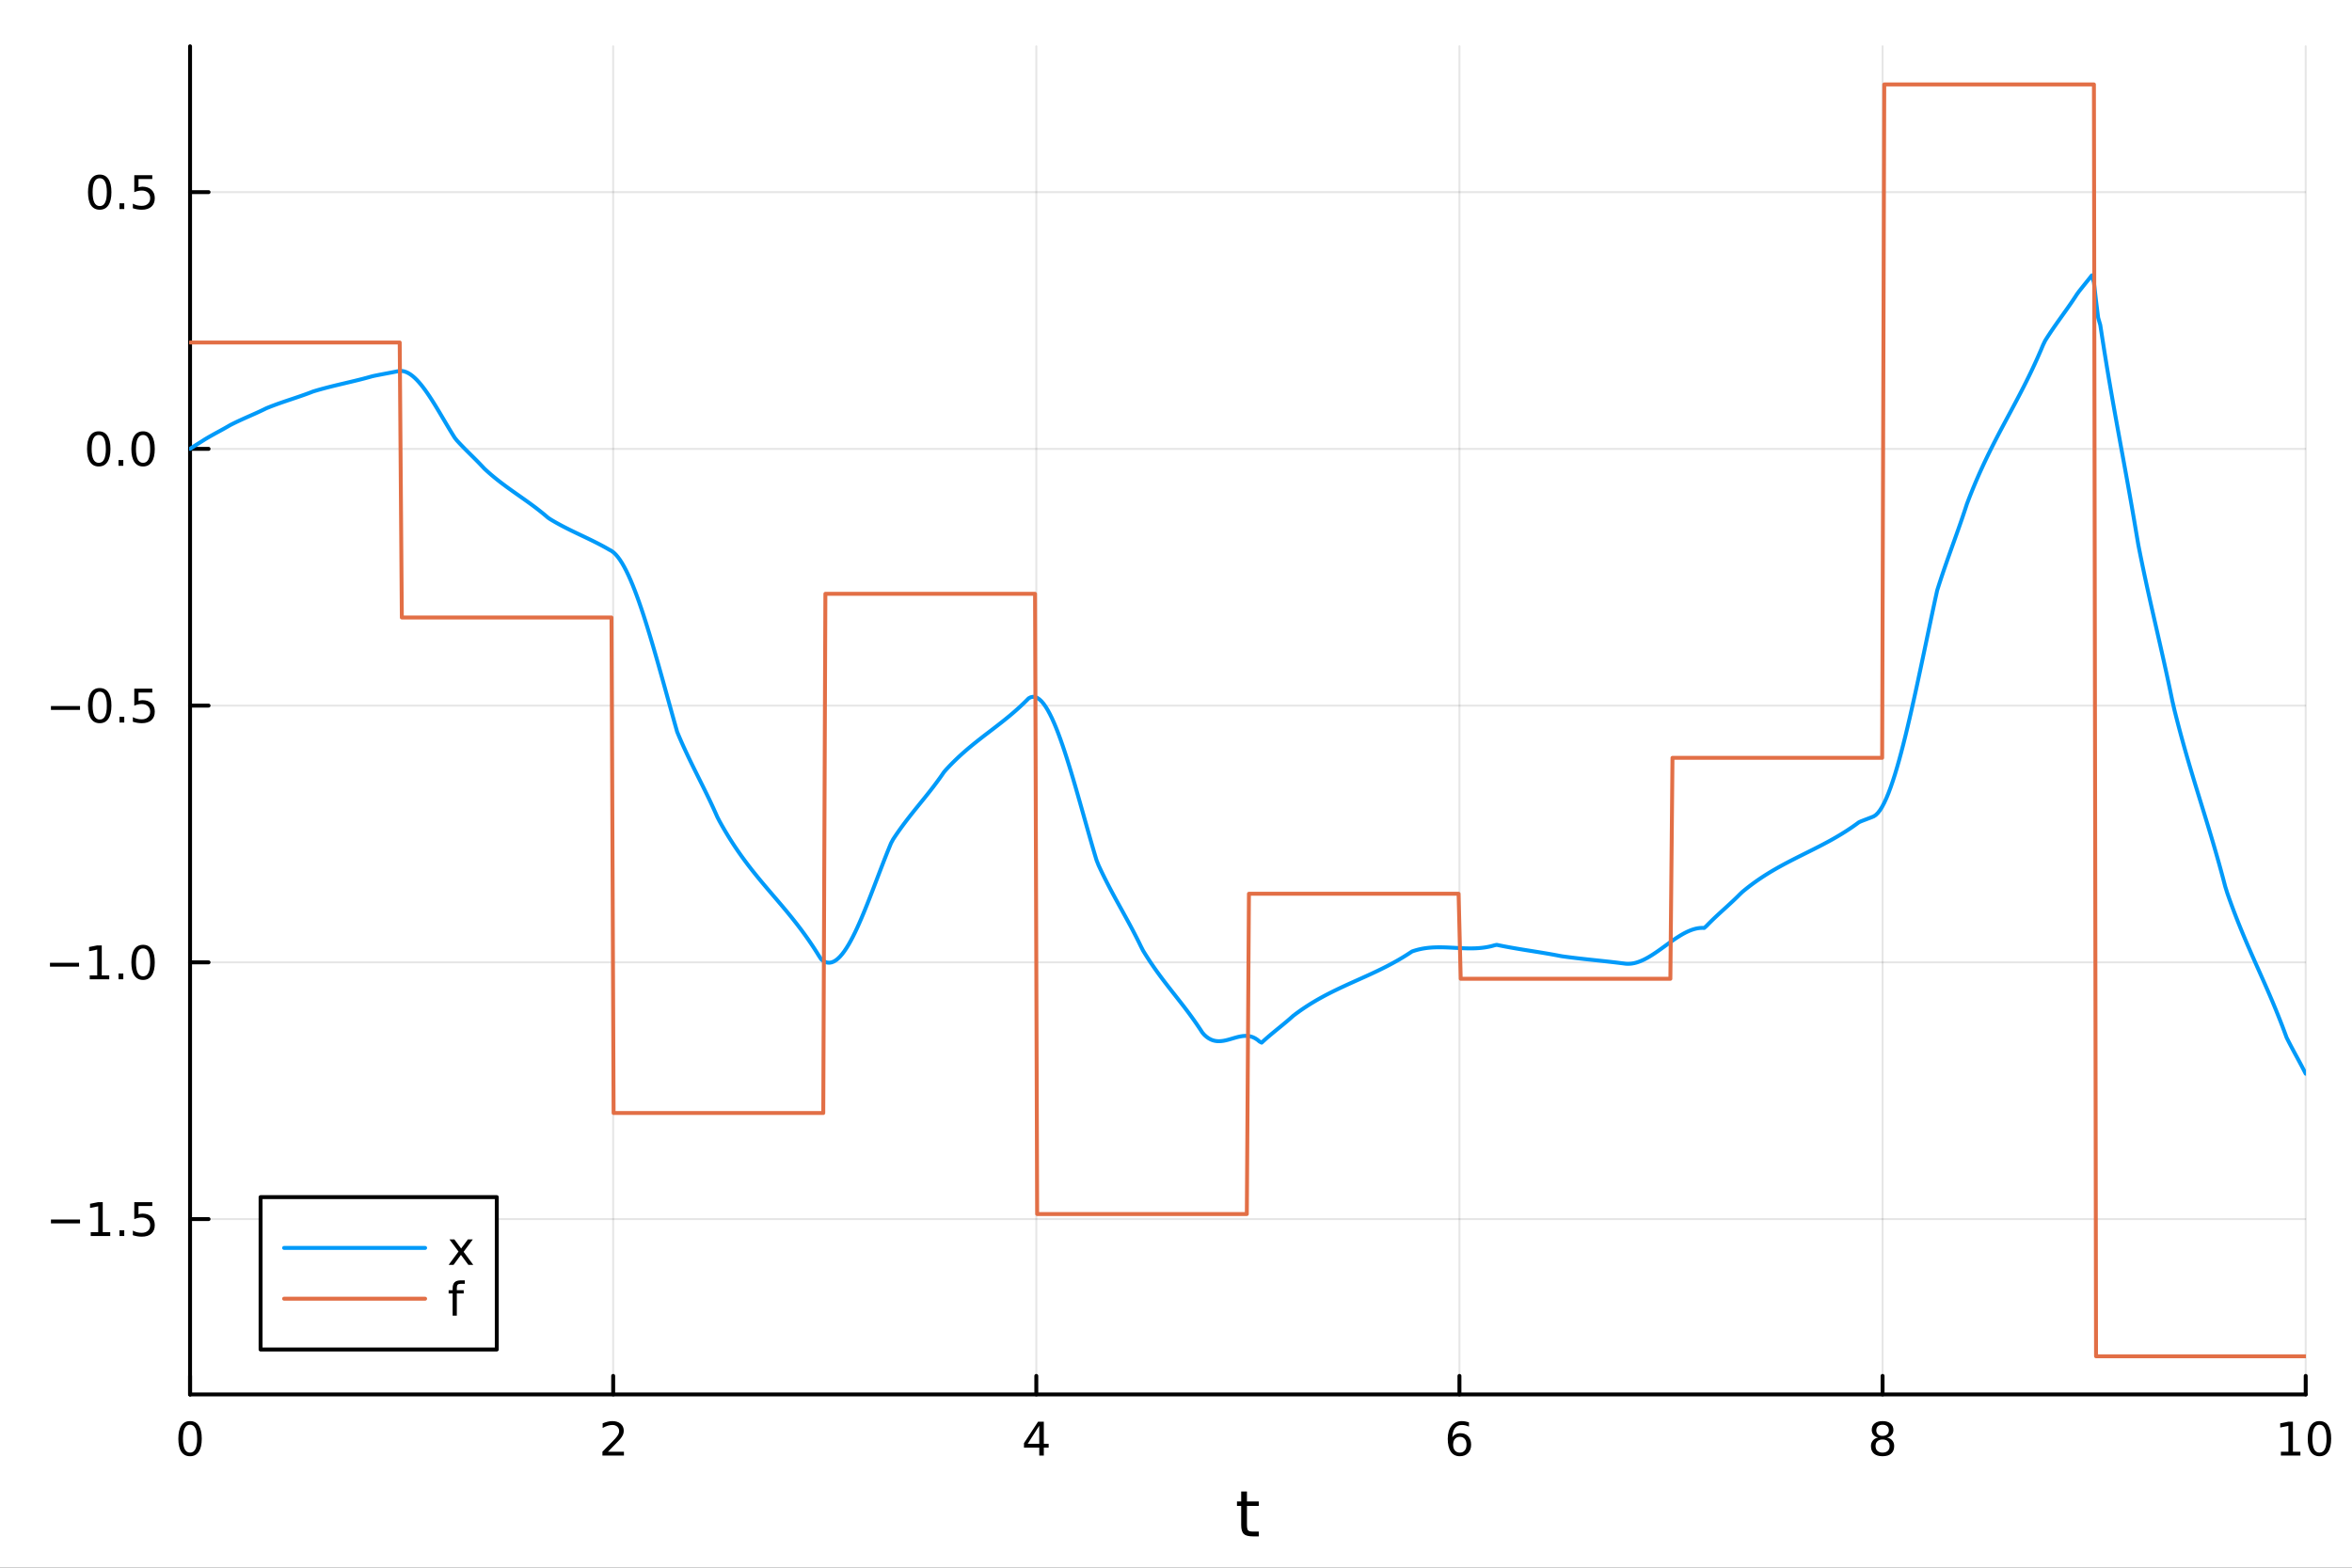<?xml version="1.0" encoding="utf-8"?>
<svg xmlns="http://www.w3.org/2000/svg" xmlns:xlink="http://www.w3.org/1999/xlink" width="600" height="400" viewBox="0 0 2400 1600">
<rect x="0" y="0" width="2400" height="1600" fill="#333333" stroke="none"/>
<defs>
  <clipPath id="clip310">
    <rect x="0" y="0" width="2400" height="1600"/>
  </clipPath>
</defs>
<path clip-path="url(#clip310)" d="M0 1600 L2400 1600 L2400 0 L0 0  Z" fill="#ffffff" fill-rule="evenodd" fill-opacity="1"/>
<defs>
  <clipPath id="clip311">
    <rect x="480" y="0" width="1681" height="1600"/>
  </clipPath>
</defs>
<path clip-path="url(#clip310)" d="M193.936 1423.18 L2352.76 1423.18 L2352.76 47.244 L193.936 47.244  Z" fill="#ffffff" fill-rule="evenodd" fill-opacity="1"/>
<defs>
  <clipPath id="clip312">
    <rect x="193" y="47" width="2160" height="1377"/>
  </clipPath>
</defs>
<polyline clip-path="url(#clip312)" style="stroke:#000000; stroke-linecap:round; stroke-linejoin:round; stroke-width:2; stroke-opacity:0.1; fill:none" points="193.936,1423.18 193.936,47.244 "/>
<polyline clip-path="url(#clip312)" style="stroke:#000000; stroke-linecap:round; stroke-linejoin:round; stroke-width:2; stroke-opacity:0.1; fill:none" points="625.7,1423.18 625.7,47.244 "/>
<polyline clip-path="url(#clip312)" style="stroke:#000000; stroke-linecap:round; stroke-linejoin:round; stroke-width:2; stroke-opacity:0.1; fill:none" points="1057.46,1423.18 1057.46,47.244 "/>
<polyline clip-path="url(#clip312)" style="stroke:#000000; stroke-linecap:round; stroke-linejoin:round; stroke-width:2; stroke-opacity:0.1; fill:none" points="1489.23,1423.18 1489.23,47.244 "/>
<polyline clip-path="url(#clip312)" style="stroke:#000000; stroke-linecap:round; stroke-linejoin:round; stroke-width:2; stroke-opacity:0.1; fill:none" points="1920.99,1423.18 1920.99,47.244 "/>
<polyline clip-path="url(#clip312)" style="stroke:#000000; stroke-linecap:round; stroke-linejoin:round; stroke-width:2; stroke-opacity:0.1; fill:none" points="2352.76,1423.18 2352.76,47.244 "/>
<polyline clip-path="url(#clip310)" style="stroke:#000000; stroke-linecap:round; stroke-linejoin:round; stroke-width:4; stroke-opacity:1; fill:none" points="193.936,1423.18 2352.76,1423.18 "/>
<polyline clip-path="url(#clip310)" style="stroke:#000000; stroke-linecap:round; stroke-linejoin:round; stroke-width:4; stroke-opacity:1; fill:none" points="193.936,1423.18 193.936,1404.28 "/>
<polyline clip-path="url(#clip310)" style="stroke:#000000; stroke-linecap:round; stroke-linejoin:round; stroke-width:4; stroke-opacity:1; fill:none" points="625.7,1423.18 625.7,1404.28 "/>
<polyline clip-path="url(#clip310)" style="stroke:#000000; stroke-linecap:round; stroke-linejoin:round; stroke-width:4; stroke-opacity:1; fill:none" points="1057.46,1423.18 1057.46,1404.28 "/>
<polyline clip-path="url(#clip310)" style="stroke:#000000; stroke-linecap:round; stroke-linejoin:round; stroke-width:4; stroke-opacity:1; fill:none" points="1489.23,1423.18 1489.23,1404.28 "/>
<polyline clip-path="url(#clip310)" style="stroke:#000000; stroke-linecap:round; stroke-linejoin:round; stroke-width:4; stroke-opacity:1; fill:none" points="1920.99,1423.18 1920.99,1404.28 "/>
<polyline clip-path="url(#clip310)" style="stroke:#000000; stroke-linecap:round; stroke-linejoin:round; stroke-width:4; stroke-opacity:1; fill:none" points="2352.76,1423.18 2352.76,1404.28 "/>
<path clip-path="url(#clip310)" d="M193.936 1454.1 Q190.325 1454.1 188.496 1457.66 Q186.691 1461.2 186.691 1468.33 Q186.691 1475.44 188.496 1479.01 Q190.325 1482.55 193.936 1482.55 Q197.57 1482.55 199.376 1479.01 Q201.204 1475.44 201.204 1468.33 Q201.204 1461.2 199.376 1457.66 Q197.57 1454.1 193.936 1454.1 M193.936 1450.39 Q199.746 1450.39 202.802 1455 Q205.88 1459.58 205.88 1468.33 Q205.88 1477.06 202.802 1481.67 Q199.746 1486.25 193.936 1486.25 Q188.126 1486.25 185.047 1481.67 Q181.992 1477.06 181.992 1468.33 Q181.992 1459.58 185.047 1455 Q188.126 1450.39 193.936 1450.39 Z" fill="#000000" fill-rule="nonzero" fill-opacity="1" /><path clip-path="url(#clip310)" d="M620.353 1481.64 L636.672 1481.64 L636.672 1485.58 L614.728 1485.58 L614.728 1481.64 Q617.39 1478.89 621.973 1474.26 Q626.58 1469.61 627.76 1468.27 Q630.006 1465.74 630.885 1464.01 Q631.788 1462.25 631.788 1460.56 Q631.788 1457.8 629.843 1456.07 Q627.922 1454.33 624.82 1454.33 Q622.621 1454.33 620.168 1455.09 Q617.737 1455.86 614.959 1457.41 L614.959 1452.69 Q617.783 1451.55 620.237 1450.97 Q622.691 1450.39 624.728 1450.39 Q630.098 1450.39 633.293 1453.08 Q636.487 1455.77 636.487 1460.26 Q636.487 1462.39 635.677 1464.31 Q634.89 1466.2 632.783 1468.8 Q632.205 1469.47 629.103 1472.69 Q626.001 1475.88 620.353 1481.64 Z" fill="#000000" fill-rule="nonzero" fill-opacity="1" /><path clip-path="url(#clip310)" d="M1060.47 1455.09 L1048.67 1473.54 L1060.47 1473.54 L1060.47 1455.09 M1059.25 1451.02 L1065.13 1451.02 L1065.13 1473.54 L1070.06 1473.54 L1070.06 1477.43 L1065.13 1477.43 L1065.13 1485.58 L1060.47 1485.58 L1060.47 1477.43 L1044.87 1477.43 L1044.87 1472.92 L1059.25 1451.02 Z" fill="#000000" fill-rule="nonzero" fill-opacity="1" /><path clip-path="url(#clip310)" d="M1489.63 1466.44 Q1486.48 1466.44 1484.63 1468.59 Q1482.8 1470.74 1482.8 1474.49 Q1482.8 1478.22 1484.63 1480.39 Q1486.48 1482.55 1489.63 1482.55 Q1492.78 1482.55 1494.61 1480.39 Q1496.46 1478.22 1496.46 1474.49 Q1496.46 1470.74 1494.61 1468.59 Q1492.78 1466.44 1489.63 1466.44 M1498.92 1451.78 L1498.92 1456.04 Q1497.16 1455.21 1495.35 1454.77 Q1493.57 1454.33 1491.81 1454.33 Q1487.18 1454.33 1484.73 1457.45 Q1482.3 1460.58 1481.95 1466.9 Q1483.31 1464.89 1485.37 1463.82 Q1487.43 1462.73 1489.91 1462.73 Q1495.12 1462.73 1498.13 1465.9 Q1501.16 1469.05 1501.16 1474.49 Q1501.16 1479.82 1498.01 1483.03 Q1494.86 1486.25 1489.63 1486.25 Q1483.64 1486.25 1480.47 1481.67 Q1477.3 1477.06 1477.3 1468.33 Q1477.3 1460.14 1481.18 1455.28 Q1485.07 1450.39 1491.62 1450.39 Q1493.38 1450.39 1495.17 1450.74 Q1496.97 1451.09 1498.92 1451.78 Z" fill="#000000" fill-rule="nonzero" fill-opacity="1" /><path clip-path="url(#clip310)" d="M1920.99 1469.17 Q1917.66 1469.17 1915.74 1470.95 Q1913.84 1472.73 1913.84 1475.86 Q1913.84 1478.98 1915.74 1480.77 Q1917.66 1482.55 1920.99 1482.55 Q1924.33 1482.55 1926.25 1480.77 Q1928.17 1478.96 1928.17 1475.86 Q1928.17 1472.73 1926.25 1470.95 Q1924.35 1469.17 1920.99 1469.17 M1916.32 1467.18 Q1913.31 1466.44 1911.62 1464.38 Q1909.95 1462.32 1909.95 1459.35 Q1909.95 1455.21 1912.89 1452.8 Q1915.85 1450.39 1920.99 1450.39 Q1926.15 1450.39 1929.09 1452.8 Q1932.03 1455.21 1932.03 1459.35 Q1932.03 1462.32 1930.34 1464.38 Q1928.68 1466.44 1925.69 1467.18 Q1929.07 1467.96 1930.95 1470.26 Q1932.84 1472.55 1932.84 1475.86 Q1932.84 1480.88 1929.77 1483.57 Q1926.71 1486.25 1920.99 1486.25 Q1915.27 1486.25 1912.2 1483.57 Q1909.14 1480.88 1909.14 1475.86 Q1909.14 1472.55 1911.04 1470.26 Q1912.94 1467.96 1916.32 1467.18 M1914.6 1459.79 Q1914.6 1462.48 1916.27 1463.98 Q1917.96 1465.49 1920.99 1465.49 Q1924 1465.49 1925.69 1463.98 Q1927.4 1462.48 1927.4 1459.79 Q1927.4 1457.11 1925.69 1455.6 Q1924 1454.1 1920.99 1454.1 Q1917.96 1454.1 1916.27 1455.6 Q1914.6 1457.11 1914.6 1459.79 Z" fill="#000000" fill-rule="nonzero" fill-opacity="1" /><path clip-path="url(#clip310)" d="M2327.44 1481.64 L2335.08 1481.64 L2335.08 1455.28 L2326.77 1456.95 L2326.77 1452.69 L2335.04 1451.02 L2339.71 1451.02 L2339.71 1481.64 L2347.35 1481.64 L2347.35 1485.58 L2327.44 1485.58 L2327.44 1481.64 Z" fill="#000000" fill-rule="nonzero" fill-opacity="1" /><path clip-path="url(#clip310)" d="M2366.8 1454.1 Q2363.18 1454.1 2361.36 1457.66 Q2359.55 1461.2 2359.55 1468.33 Q2359.55 1475.44 2361.36 1479.01 Q2363.18 1482.55 2366.8 1482.55 Q2370.43 1482.55 2372.23 1479.01 Q2374.06 1475.44 2374.06 1468.33 Q2374.06 1461.2 2372.23 1457.66 Q2370.43 1454.1 2366.8 1454.1 M2366.8 1450.39 Q2372.61 1450.39 2375.66 1455 Q2378.74 1459.58 2378.74 1468.33 Q2378.74 1477.06 2375.66 1481.67 Q2372.61 1486.25 2366.8 1486.25 Q2360.99 1486.25 2357.91 1481.67 Q2354.85 1477.06 2354.85 1468.33 Q2354.85 1459.58 2357.91 1455 Q2360.99 1450.39 2366.8 1450.39 Z" fill="#000000" fill-rule="nonzero" fill-opacity="1" /><path clip-path="url(#clip310)" d="M1272.41 1522.27 L1272.41 1532.4 L1284.47 1532.4 L1284.47 1536.95 L1272.41 1536.95 L1272.41 1556.3 Q1272.41 1560.66 1273.58 1561.9 Q1274.79 1563.14 1278.45 1563.14 L1284.47 1563.14 L1284.47 1568.04 L1278.45 1568.04 Q1271.67 1568.04 1269.1 1565.53 Q1266.52 1562.98 1266.52 1556.3 L1266.52 1536.95 L1262.22 1536.95 L1262.22 1532.4 L1266.52 1532.4 L1266.52 1522.27 L1272.41 1522.27 Z" fill="#000000" fill-rule="nonzero" fill-opacity="1" /><polyline clip-path="url(#clip312)" style="stroke:#000000; stroke-linecap:round; stroke-linejoin:round; stroke-width:2; stroke-opacity:0.1; fill:none" points="193.936,1244.21 2352.76,1244.21 "/>
<polyline clip-path="url(#clip312)" style="stroke:#000000; stroke-linecap:round; stroke-linejoin:round; stroke-width:2; stroke-opacity:0.1; fill:none" points="193.936,982.181 2352.76,982.181 "/>
<polyline clip-path="url(#clip312)" style="stroke:#000000; stroke-linecap:round; stroke-linejoin:round; stroke-width:2; stroke-opacity:0.1; fill:none" points="193.936,720.151 2352.76,720.151 "/>
<polyline clip-path="url(#clip312)" style="stroke:#000000; stroke-linecap:round; stroke-linejoin:round; stroke-width:2; stroke-opacity:0.1; fill:none" points="193.936,458.121 2352.76,458.121 "/>
<polyline clip-path="url(#clip312)" style="stroke:#000000; stroke-linecap:round; stroke-linejoin:round; stroke-width:2; stroke-opacity:0.1; fill:none" points="193.936,196.091 2352.76,196.091 "/>
<polyline clip-path="url(#clip310)" style="stroke:#000000; stroke-linecap:round; stroke-linejoin:round; stroke-width:4; stroke-opacity:1; fill:none" points="193.936,1423.18 193.936,47.244 "/>
<polyline clip-path="url(#clip310)" style="stroke:#000000; stroke-linecap:round; stroke-linejoin:round; stroke-width:4; stroke-opacity:1; fill:none" points="193.936,1244.21 212.834,1244.21 "/>
<polyline clip-path="url(#clip310)" style="stroke:#000000; stroke-linecap:round; stroke-linejoin:round; stroke-width:4; stroke-opacity:1; fill:none" points="193.936,982.181 212.834,982.181 "/>
<polyline clip-path="url(#clip310)" style="stroke:#000000; stroke-linecap:round; stroke-linejoin:round; stroke-width:4; stroke-opacity:1; fill:none" points="193.936,720.151 212.834,720.151 "/>
<polyline clip-path="url(#clip310)" style="stroke:#000000; stroke-linecap:round; stroke-linejoin:round; stroke-width:4; stroke-opacity:1; fill:none" points="193.936,458.121 212.834,458.121 "/>
<polyline clip-path="url(#clip310)" style="stroke:#000000; stroke-linecap:round; stroke-linejoin:round; stroke-width:4; stroke-opacity:1; fill:none" points="193.936,196.091 212.834,196.091 "/>
<path clip-path="url(#clip310)" d="M51.987 1244.66 L81.663 1244.66 L81.663 1248.6 L51.987 1248.6 L51.987 1244.66 Z" fill="#000000" fill-rule="nonzero" fill-opacity="1" /><path clip-path="url(#clip310)" d="M92.566 1257.56 L100.205 1257.56 L100.205 1231.19 L91.895 1232.86 L91.895 1228.6 L100.159 1226.93 L104.834 1226.93 L104.834 1257.56 L112.473 1257.56 L112.473 1261.49 L92.566 1261.49 L92.566 1257.56 Z" fill="#000000" fill-rule="nonzero" fill-opacity="1" /><path clip-path="url(#clip310)" d="M121.918 1255.61 L126.802 1255.61 L126.802 1261.49 L121.918 1261.49 L121.918 1255.61 Z" fill="#000000" fill-rule="nonzero" fill-opacity="1" /><path clip-path="url(#clip310)" d="M137.033 1226.93 L155.39 1226.93 L155.39 1230.87 L141.316 1230.87 L141.316 1239.34 Q142.334 1238.99 143.353 1238.83 Q144.371 1238.64 145.39 1238.64 Q151.177 1238.64 154.556 1241.81 Q157.936 1244.99 157.936 1250.4 Q157.936 1255.98 154.464 1259.08 Q150.992 1262.16 144.672 1262.16 Q142.496 1262.16 140.228 1261.79 Q137.982 1261.42 135.575 1260.68 L135.575 1255.98 Q137.658 1257.12 139.881 1257.67 Q142.103 1258.23 144.58 1258.23 Q148.584 1258.23 150.922 1256.12 Q153.26 1254.01 153.26 1250.4 Q153.26 1246.79 150.922 1244.69 Q148.584 1242.58 144.58 1242.58 Q142.705 1242.58 140.83 1243 Q138.978 1243.41 137.033 1244.29 L137.033 1226.93 Z" fill="#000000" fill-rule="nonzero" fill-opacity="1" /><path clip-path="url(#clip310)" d="M50.992 982.632 L80.668 982.632 L80.668 986.567 L50.992 986.567 L50.992 982.632 Z" fill="#000000" fill-rule="nonzero" fill-opacity="1" /><path clip-path="url(#clip310)" d="M91.571 995.526 L99.21 995.526 L99.21 969.16 L90.899 970.827 L90.899 966.567 L99.163 964.901 L103.839 964.901 L103.839 995.526 L111.478 995.526 L111.478 999.461 L91.571 999.461 L91.571 995.526 Z" fill="#000000" fill-rule="nonzero" fill-opacity="1" /><path clip-path="url(#clip310)" d="M120.922 993.581 L125.807 993.581 L125.807 999.461 L120.922 999.461 L120.922 993.581 Z" fill="#000000" fill-rule="nonzero" fill-opacity="1" /><path clip-path="url(#clip310)" d="M145.992 967.979 Q142.381 967.979 140.552 971.544 Q138.746 975.086 138.746 982.215 Q138.746 989.322 140.552 992.887 Q142.381 996.428 145.992 996.428 Q149.626 996.428 151.431 992.887 Q153.26 989.322 153.26 982.215 Q153.26 975.086 151.431 971.544 Q149.626 967.979 145.992 967.979 M145.992 964.276 Q151.802 964.276 154.857 968.882 Q157.936 973.465 157.936 982.215 Q157.936 990.942 154.857 995.549 Q151.802 1000.13 145.992 1000.13 Q140.181 1000.13 137.103 995.549 Q134.047 990.942 134.047 982.215 Q134.047 973.465 137.103 968.882 Q140.181 964.276 145.992 964.276 Z" fill="#000000" fill-rule="nonzero" fill-opacity="1" /><path clip-path="url(#clip310)" d="M51.987 720.602 L81.663 720.602 L81.663 724.537 L51.987 724.537 L51.987 720.602 Z" fill="#000000" fill-rule="nonzero" fill-opacity="1" /><path clip-path="url(#clip310)" d="M101.756 705.95 Q98.145 705.95 96.316 709.514 Q94.51 713.056 94.51 720.186 Q94.51 727.292 96.316 730.857 Q98.145 734.398 101.756 734.398 Q105.39 734.398 107.196 730.857 Q109.024 727.292 109.024 720.186 Q109.024 713.056 107.196 709.514 Q105.39 705.95 101.756 705.95 M101.756 702.246 Q107.566 702.246 110.621 706.852 Q113.7 711.436 113.7 720.186 Q113.7 728.912 110.621 733.519 Q107.566 738.102 101.756 738.102 Q95.946 738.102 92.867 733.519 Q89.811 728.912 89.811 720.186 Q89.811 711.436 92.867 706.852 Q95.946 702.246 101.756 702.246 Z" fill="#000000" fill-rule="nonzero" fill-opacity="1" /><path clip-path="url(#clip310)" d="M121.918 731.551 L126.802 731.551 L126.802 737.431 L121.918 737.431 L121.918 731.551 Z" fill="#000000" fill-rule="nonzero" fill-opacity="1" /><path clip-path="url(#clip310)" d="M137.033 702.871 L155.39 702.871 L155.39 706.806 L141.316 706.806 L141.316 715.278 Q142.334 714.931 143.353 714.769 Q144.371 714.584 145.39 714.584 Q151.177 714.584 154.556 717.755 Q157.936 720.926 157.936 726.343 Q157.936 731.922 154.464 735.023 Q150.992 738.102 144.672 738.102 Q142.496 738.102 140.228 737.732 Q137.982 737.361 135.575 736.621 L135.575 731.922 Q137.658 733.056 139.881 733.611 Q142.103 734.167 144.58 734.167 Q148.584 734.167 150.922 732.06 Q153.26 729.954 153.26 726.343 Q153.26 722.732 150.922 720.625 Q148.584 718.519 144.58 718.519 Q142.705 718.519 140.83 718.936 Q138.978 719.352 137.033 720.232 L137.033 702.871 Z" fill="#000000" fill-rule="nonzero" fill-opacity="1" /><path clip-path="url(#clip310)" d="M100.76 443.92 Q97.149 443.92 95.321 447.484 Q93.515 451.026 93.515 458.156 Q93.515 465.262 95.321 468.827 Q97.149 472.369 100.76 472.369 Q104.395 472.369 106.2 468.827 Q108.029 465.262 108.029 458.156 Q108.029 451.026 106.2 447.484 Q104.395 443.92 100.76 443.92 M100.76 440.216 Q106.571 440.216 109.626 444.822 Q112.705 449.406 112.705 458.156 Q112.705 466.883 109.626 471.489 Q106.571 476.072 100.76 476.072 Q94.95 476.072 91.871 471.489 Q88.816 466.883 88.816 458.156 Q88.816 449.406 91.871 444.822 Q94.95 440.216 100.76 440.216 Z" fill="#000000" fill-rule="nonzero" fill-opacity="1" /><path clip-path="url(#clip310)" d="M120.922 469.521 L125.807 469.521 L125.807 475.401 L120.922 475.401 L120.922 469.521 Z" fill="#000000" fill-rule="nonzero" fill-opacity="1" /><path clip-path="url(#clip310)" d="M145.992 443.92 Q142.381 443.92 140.552 447.484 Q138.746 451.026 138.746 458.156 Q138.746 465.262 140.552 468.827 Q142.381 472.369 145.992 472.369 Q149.626 472.369 151.431 468.827 Q153.26 465.262 153.26 458.156 Q153.26 451.026 151.431 447.484 Q149.626 443.92 145.992 443.92 M145.992 440.216 Q151.802 440.216 154.857 444.822 Q157.936 449.406 157.936 458.156 Q157.936 466.883 154.857 471.489 Q151.802 476.072 145.992 476.072 Q140.181 476.072 137.103 471.489 Q134.047 466.883 134.047 458.156 Q134.047 449.406 137.103 444.822 Q140.181 440.216 145.992 440.216 Z" fill="#000000" fill-rule="nonzero" fill-opacity="1" /><path clip-path="url(#clip310)" d="M101.756 181.89 Q98.145 181.89 96.316 185.455 Q94.51 188.996 94.51 196.126 Q94.51 203.232 96.316 206.797 Q98.145 210.339 101.756 210.339 Q105.39 210.339 107.196 206.797 Q109.024 203.232 109.024 196.126 Q109.024 188.996 107.196 185.455 Q105.39 181.89 101.756 181.89 M101.756 178.186 Q107.566 178.186 110.621 182.793 Q113.7 187.376 113.7 196.126 Q113.7 204.853 110.621 209.459 Q107.566 214.042 101.756 214.042 Q95.946 214.042 92.867 209.459 Q89.811 204.853 89.811 196.126 Q89.811 187.376 92.867 182.793 Q95.946 178.186 101.756 178.186 Z" fill="#000000" fill-rule="nonzero" fill-opacity="1" /><path clip-path="url(#clip310)" d="M121.918 207.492 L126.802 207.492 L126.802 213.371 L121.918 213.371 L121.918 207.492 Z" fill="#000000" fill-rule="nonzero" fill-opacity="1" /><path clip-path="url(#clip310)" d="M137.033 178.811 L155.39 178.811 L155.39 182.746 L141.316 182.746 L141.316 191.219 Q142.334 190.871 143.353 190.709 Q144.371 190.524 145.39 190.524 Q151.177 190.524 154.556 193.695 Q157.936 196.867 157.936 202.283 Q157.936 207.862 154.464 210.964 Q150.992 214.042 144.672 214.042 Q142.496 214.042 140.228 213.672 Q137.982 213.302 135.575 212.561 L135.575 207.862 Q137.658 208.996 139.881 209.552 Q142.103 210.107 144.58 210.107 Q148.584 210.107 150.922 208.001 Q153.26 205.894 153.26 202.283 Q153.26 198.672 150.922 196.566 Q148.584 194.459 144.58 194.459 Q142.705 194.459 140.83 194.876 Q138.978 195.293 137.033 196.172 L137.033 178.811 Z" fill="#000000" fill-rule="nonzero" fill-opacity="1" /><polyline clip-path="url(#clip312)" style="stroke:#009af9; stroke-linecap:round; stroke-linejoin:round; stroke-width:4; stroke-opacity:1; fill:none" points="193.936,458.121 196.097,456.683 198.258,455.272 200.419,453.897 202.58,452.54 204.741,451.187 206.902,449.82 209.063,448.438 211.224,447.143 213.385,445.884 215.546,444.655 217.707,443.449 219.868,442.258 222.029,441.077 224.19,439.897 226.351,438.712 228.512,437.515 230.673,436.299 232.834,435.057 234.995,433.804 237.156,432.7 239.317,431.628 241.478,430.585 243.639,429.566 245.8,428.568 247.961,427.586 250.122,426.616 252.282,425.654 254.443,424.697 256.604,423.74 258.765,422.779 260.926,421.81 263.087,420.829 265.248,419.832 267.409,418.816 269.57,417.775 271.731,416.706 273.892,415.819 276.053,414.963 278.214,414.131 280.375,413.32 282.536,412.528 284.697,411.753 286.858,410.993 289.019,410.244 291.18,409.504 293.341,408.771 295.502,408.043 297.663,407.317 299.824,406.59 301.985,405.861 304.146,405.127 306.307,404.385 308.468,403.632 310.629,402.868 312.79,402.088 314.951,401.291 317.112,400.474 319.273,399.635 321.434,398.958 323.595,398.318 325.756,397.697 327.917,397.092 330.078,396.503 332.239,395.928 334.4,395.366 336.561,394.814 338.722,394.273 340.883,393.741 343.044,393.215 345.205,392.695 347.366,392.18 349.527,391.668 351.688,391.157 353.849,390.646 356.01,390.135 358.171,389.621 360.332,389.103 362.493,388.58 364.653,388.05 366.814,387.512 368.975,386.965 371.136,386.407 373.297,385.837 375.458,385.253 377.619,384.655 379.78,384.04 381.941,383.553 384.102,383.112 386.263,382.683 388.424,382.262 390.585,381.848 392.746,381.438 394.907,381.029 397.068,380.62 399.229,380.208 401.39,379.79 403.551,379.364 405.712,378.929 407.873,378.589 410.034,378.611 412.195,378.983 414.356,379.688 416.517,380.708 418.678,382.025 420.839,383.622 423,385.48 425.161,387.583 427.322,389.911 429.483,392.448 431.644,395.175 433.805,398.075 435.966,401.13 438.127,404.323 440.288,407.634 442.449,411.048 444.61,414.545 446.771,418.108 448.932,421.72 451.093,425.362 453.254,429.017 455.415,432.666 457.576,436.293 459.737,439.88 461.898,443.407 464.059,446.859 466.22,449.559 468.381,451.904 470.542,454.186 472.703,456.417 474.864,458.609 477.024,460.771 479.185,462.916 481.346,465.055 483.507,467.198 485.668,469.357 487.829,471.544 489.99,473.768 492.151,476.043 494.312,478.348 496.473,480.341 498.634,482.277 500.795,484.157 502.956,485.987 505.117,487.77 507.278,489.51 509.439,491.21 511.6,492.876 513.761,494.509 515.922,496.115 518.083,497.697 520.244,499.26 522.405,500.805 524.566,502.339 526.727,503.864 528.888,505.385 531.049,506.904 533.21,508.427 535.371,509.956 537.532,511.496 539.693,513.051 541.854,514.624 544.015,516.219 546.176,517.84 548.337,519.492 550.498,521.177 552.659,522.899 554.82,524.663 556.981,526.472 559.142,528.33 561.303,529.805 563.464,531.108 565.625,532.374 567.786,533.606 569.947,534.805 572.108,535.976 574.269,537.12 576.43,538.24 578.591,539.34 580.752,540.421 582.913,541.486 585.074,542.539 587.235,543.581 589.396,544.616 591.556,545.646 593.717,546.674 595.878,547.703 598.039,548.735 600.2,549.774 602.361,550.821 604.522,551.88 606.683,552.953 608.844,554.043 611.005,555.153 613.166,556.285 615.327,557.442 617.488,558.627 619.649,559.843 621.81,561.092 623.971,562.249 626.132,563.856 628.293,565.93 630.454,568.452 632.615,571.406 634.776,574.771 636.937,578.531 639.098,582.666 641.259,587.158 643.42,591.989 645.581,597.141 647.742,602.595 649.903,608.333 652.064,614.336 654.225,620.587 656.386,627.066 658.547,633.756 660.708,640.638 662.869,647.695 665.03,654.906 667.191,662.255 669.352,669.723 671.513,677.291 673.674,684.942 675.835,692.657 677.996,700.417 680.157,708.204 682.318,716 684.479,723.787 686.64,731.546 688.801,739.259 690.962,746.908 693.123,752.095 695.284,757.054 697.445,761.878 699.606,766.581 701.767,771.181 703.927,775.694 706.088,780.136 708.249,784.524 710.41,788.874 712.571,793.204 714.732,797.528 716.893,801.864 719.054,806.229 721.215,810.638 723.376,815.108 725.537,819.656 727.698,824.298 729.859,829.051 732.02,833.93 734.181,838.089 736.342,841.962 738.503,845.73 740.664,849.395 742.825,852.963 744.986,856.438 747.147,859.825 749.308,863.127 751.469,866.349 753.63,869.496 755.791,872.571 757.952,875.579 760.113,878.524 762.274,881.411 764.435,884.244 766.596,887.027 768.757,889.764 770.918,892.461 773.079,895.121 775.24,897.748 777.401,900.347 779.562,902.923 781.723,905.479 783.884,908.02 786.045,910.55 788.206,913.074 790.367,915.595 792.528,918.119 794.689,920.649 796.85,923.19 799.011,925.746 801.172,928.321 803.333,930.921 805.494,933.548 807.655,936.208 809.816,938.905 811.977,941.643 814.138,944.426 816.298,947.259 818.459,950.146 820.62,953.092 822.781,956.1 824.942,959.176 827.103,962.322 829.264,965.545 831.425,968.847 833.586,972.234 835.747,975.71 837.908,978.99 840.069,980.695 842.23,981.843 844.391,982.454 846.552,982.551 848.713,982.156 850.874,981.291 853.035,979.977 855.196,978.237 857.357,976.093 859.518,973.566 861.679,970.68 863.84,967.455 866.001,963.914 868.162,960.078 870.323,955.971 872.484,951.613 874.645,947.026 876.806,942.234 878.967,937.257 881.128,932.118 883.289,926.839 885.45,921.441 887.611,915.947 889.772,910.379 891.933,904.759 894.094,899.108 896.255,893.449 898.416,887.804 900.577,882.194 902.738,876.642 904.899,871.17 907.06,865.799 909.221,860.552 911.382,856.561 913.543,853.305 915.704,850.143 917.865,847.066 920.026,844.067 922.187,841.138 924.348,838.27 926.509,835.455 928.669,832.686 930.83,829.954 932.991,827.251 935.152,824.569 937.313,821.901 939.474,819.238 941.635,816.572 943.796,813.896 945.957,811.2 948.118,808.477 950.279,805.72 952.44,802.919 954.601,800.067 956.762,797.157 958.923,794.179 961.084,791.125 963.245,787.989 965.406,785.495 967.567,783.167 969.728,780.904 971.889,778.703 974.05,776.56 976.211,774.473 978.372,772.438 980.533,770.452 982.694,768.511 984.855,766.611 987.016,764.751 989.177,762.926 991.338,761.132 993.499,759.368 995.66,757.629 997.821,755.912 999.982,754.214 1002.14,752.531 1004.3,750.86 1006.46,749.198 1008.63,747.542 1010.79,745.888 1012.95,744.232 1015.11,742.572 1017.27,740.904 1019.43,739.225 1021.59,737.532 1023.75,735.821 1025.91,734.088 1028.07,732.332 1030.24,730.547 1032.4,728.732 1034.56,726.882 1036.72,724.994 1038.88,723.066 1041.04,721.093 1043.2,719.072 1045.36,717 1047.52,714.875 1049.68,712.691 1051.85,711.573 1054.01,711.149 1056.17,711.37 1058.33,712.209 1060.49,713.639 1062.65,715.634 1064.81,718.167 1066.97,721.211 1069.13,724.738 1071.29,728.723 1073.46,733.138 1075.62,737.957 1077.78,743.152 1079.94,748.697 1082.1,754.565 1084.26,760.729 1086.42,767.163 1088.58,773.838 1090.74,780.729 1092.9,787.809 1095.07,795.051 1097.23,802.427 1099.39,809.912 1101.55,817.478 1103.71,825.098 1105.87,832.746 1108.03,840.395 1110.19,848.017 1112.35,855.586 1114.51,863.076 1116.67,870.459 1118.84,877.708 1121,883.165 1123.16,887.784 1125.32,892.271 1127.48,896.641 1129.64,900.907 1131.8,905.081 1133.96,909.178 1136.12,913.211 1138.28,917.193 1140.45,921.138 1142.61,925.06 1144.77,928.971 1146.93,932.886 1149.09,936.818 1151.25,940.78 1153.41,944.786 1155.57,948.849 1157.73,952.982 1159.89,957.2 1162.06,961.516 1164.22,965.943 1166.38,970.168 1168.54,973.682 1170.7,977.095 1172.86,980.412 1175.02,983.641 1177.18,986.79 1179.34,989.866 1181.5,992.876 1183.67,995.827 1185.83,998.727 1187.99,1001.58 1190.15,1004.4 1192.31,1007.19 1194.47,1009.96 1196.63,1012.72 1198.79,1015.46 1200.95,1018.21 1203.11,1020.97 1205.28,1023.73 1207.44,1026.53 1209.6,1029.35 1211.76,1032.2 1213.92,1035.1 1216.08,1038.06 1218.24,1041.07 1220.4,1044.15 1222.56,1047.3 1224.72,1050.53 1226.88,1053.85 1229.05,1056.33 1231.21,1058.24 1233.37,1059.76 1235.53,1060.93 1237.69,1061.77 1239.85,1062.32 1242.01,1062.61 1244.17,1062.67 1246.33,1062.53 1248.49,1062.24 1250.66,1061.81 1252.82,1061.28 1254.98,1060.68 1257.14,1060.04 1259.3,1059.4 1261.46,1058.79 1263.62,1058.24 1265.78,1057.78 1267.94,1057.44 1270.1,1057.26 1272.27,1057.26 1274.43,1057.49 1276.59,1057.96 1278.75,1058.72 1280.91,1059.79 1283.07,1061.21 1285.23,1063 1287.39,1064.15 1289.55,1062.17 1291.71,1060.24 1293.88,1058.35 1296.04,1056.51 1298.2,1054.7 1300.36,1052.92 1302.52,1051.15 1304.68,1049.39 1306.84,1047.62 1309,1045.85 1311.16,1044.06 1313.32,1042.24 1315.49,1040.39 1317.65,1038.49 1319.81,1036.58 1321.97,1034.94 1324.13,1033.35 1326.29,1031.8 1328.45,1030.29 1330.61,1028.83 1332.77,1027.39 1334.93,1026 1337.09,1024.64 1339.26,1023.31 1341.42,1022.02 1343.58,1020.75 1345.74,1019.52 1347.9,1018.31 1350.06,1017.13 1352.22,1015.97 1354.38,1014.84 1356.54,1013.72 1358.7,1012.63 1360.87,1011.56 1363.03,1010.5 1365.19,1009.46 1367.35,1008.43 1369.51,1007.41 1371.67,1006.41 1373.83,1005.41 1375.99,1004.42 1378.15,1003.44 1380.31,1002.47 1382.48,1001.49 1384.64,1000.52 1386.8,999.552 1388.96,998.581 1391.12,997.607 1393.28,996.629 1395.44,995.645 1397.6,994.655 1399.76,993.656 1401.92,992.646 1404.09,991.626 1406.25,990.592 1408.41,989.544 1410.57,988.48 1412.73,987.399 1414.89,986.298 1417.05,985.177 1419.21,984.034 1421.37,982.868 1423.53,981.676 1425.7,980.458 1427.86,979.213 1430.02,977.937 1432.18,976.631 1434.34,975.292 1436.5,973.919 1438.66,972.511 1440.82,971.093 1442.98,970.353 1445.14,969.698 1447.3,969.123 1449.47,968.623 1451.63,968.195 1453.79,967.833 1455.95,967.534 1458.11,967.294 1460.27,967.107 1462.43,966.969 1464.59,966.876 1466.75,966.824 1468.91,966.808 1471.08,966.824 1473.24,966.868 1475.4,966.934 1477.56,967.02 1479.72,967.119 1481.88,967.229 1484.04,967.343 1486.2,967.46 1488.36,967.573 1490.52,967.678 1492.69,967.771 1494.85,967.848 1497.01,967.904 1499.17,967.936 1501.33,967.937 1503.49,967.905 1505.65,967.834 1507.81,967.721 1509.97,967.561 1512.13,967.349 1514.3,967.082 1516.46,966.754 1518.62,966.362 1520.78,965.901 1522.94,965.366 1525.1,964.754 1527.26,964.3 1529.42,964.753 1531.58,965.194 1533.74,965.623 1535.91,966.039 1538.07,966.446 1540.23,966.842 1542.39,967.229 1544.55,967.609 1546.71,967.981 1548.87,968.347 1551.03,968.708 1553.19,969.063 1555.35,969.416 1557.51,969.765 1559.68,970.112 1561.84,970.459 1564,970.804 1566.16,971.151 1568.32,971.499 1570.48,971.849 1572.64,972.203 1574.8,972.561 1576.96,972.923 1579.12,973.291 1581.29,973.666 1583.45,974.049 1585.61,974.44 1587.77,974.84 1589.93,975.25 1592.09,975.671 1594.25,976.04 1596.41,976.338 1598.57,976.629 1600.73,976.911 1602.9,977.185 1605.06,977.453 1607.22,977.714 1609.38,977.97 1611.54,978.22 1613.7,978.466 1615.86,978.708 1618.02,978.947 1620.18,979.183 1622.34,979.416 1624.51,979.648 1626.67,979.879 1628.83,980.109 1630.99,980.34 1633.15,980.571 1635.31,980.803 1637.47,981.037 1639.63,981.274 1641.79,981.513 1643.95,981.757 1646.12,982.004 1648.28,982.256 1650.44,982.513 1652.6,982.777 1654.76,983.046 1656.92,983.323 1659.08,983.599 1661.24,983.693 1663.4,983.608 1665.56,983.354 1667.72,982.942 1669.89,982.382 1672.05,981.683 1674.21,980.856 1676.37,979.912 1678.53,978.86 1680.69,977.711 1682.85,976.475 1685.01,975.161 1687.17,973.781 1689.33,972.344 1691.5,970.86 1693.66,969.34 1695.82,967.794 1697.98,966.232 1700.14,964.664 1702.3,963.101 1704.46,961.552 1706.62,960.028 1708.78,958.539 1710.94,957.095 1713.11,955.706 1715.27,954.383 1717.43,953.136 1719.59,951.974 1721.75,950.909 1723.91,949.949 1726.07,949.106 1728.23,948.39 1730.39,947.81 1732.55,947.378 1734.72,947.102 1736.88,946.994 1739.04,947.063 1741.2,945.134 1743.36,942.912 1745.52,940.751 1747.68,938.642 1749.84,936.578 1752,934.55 1754.16,932.55 1756.33,930.57 1758.49,928.601 1760.65,926.637 1762.81,924.667 1764.97,922.685 1767.13,920.681 1769.29,918.648 1771.45,916.578 1773.61,914.462 1775.77,912.292 1777.93,910.274 1780.1,908.486 1782.26,906.745 1784.42,905.05 1786.58,903.4 1788.74,901.793 1790.9,900.228 1793.06,898.701 1795.22,897.213 1797.38,895.761 1799.54,894.343 1801.71,892.959 1803.87,891.605 1806.03,890.281 1808.19,888.985 1810.35,887.716 1812.51,886.47 1814.67,885.248 1816.83,884.047 1818.99,882.865 1821.15,881.701 1823.32,880.554 1825.48,879.421 1827.64,878.3 1829.8,877.191 1831.96,876.092 1834.12,875 1836.28,873.915 1838.44,872.834 1840.6,871.756 1842.76,870.679 1844.93,869.602 1847.09,868.522 1849.25,867.439 1851.41,866.35 1853.57,865.254 1855.73,864.149 1857.89,863.034 1860.05,861.906 1862.21,860.765 1864.37,859.608 1866.54,858.434 1868.7,857.241 1870.86,856.027 1873.02,854.791 1875.18,853.532 1877.34,852.247 1879.5,850.935 1881.66,849.594 1883.82,848.222 1885.98,846.818 1888.15,845.38 1890.31,843.907 1892.47,842.397 1894.63,840.847 1896.79,839.257 1898.95,838.257 1901.11,837.414 1903.27,836.586 1905.43,835.764 1907.59,834.938 1909.75,834.1 1911.92,833.219 1914.08,831.795 1916.24,829.664 1918.4,826.854 1920.56,823.396 1922.72,819.318 1924.88,814.65 1927.04,809.422 1929.2,803.662 1931.36,797.402 1933.53,790.669 1935.69,783.494 1937.85,775.905 1940.01,767.934 1942.17,759.608 1944.33,750.957 1946.49,742.011 1948.65,732.8 1950.81,723.352 1952.97,713.698 1955.14,703.866 1957.3,693.887 1959.46,683.789 1961.62,673.603 1963.78,663.357 1965.94,653.081 1968.1,642.805 1970.26,632.558 1972.42,622.369 1974.58,612.269 1976.75,602.452 1978.91,595.678 1981.07,589.102 1983.23,582.693 1985.39,576.421 1987.55,570.256 1989.71,564.166 1991.87,558.122 1994.03,552.093 1996.19,546.048 1998.36,539.958 2000.52,533.791 2002.68,527.517 2004.84,521.106 2007,514.528 2009.16,508.824 2011.32,503.349 2013.48,498.028 2015.64,492.853 2017.8,487.815 2019.96,482.904 2022.13,478.114 2024.29,473.434 2026.45,468.856 2028.61,464.371 2030.77,459.972 2032.93,455.648 2035.09,451.391 2037.25,447.193 2039.41,443.045 2041.57,438.938 2043.74,434.864 2045.9,430.813 2048.06,426.777 2050.22,422.748 2052.38,418.716 2054.54,414.673 2056.7,410.611 2058.86,406.52 2061.02,402.392 2063.18,398.218 2065.35,393.989 2067.51,389.697 2069.67,385.333 2071.83,380.889 2073.99,376.355 2076.15,371.723 2078.31,366.984 2080.47,362.13 2082.63,357.152 2084.79,352.04 2086.96,347.564 2089.12,344.157 2091.28,340.846 2093.44,337.617 2095.6,334.457 2097.76,331.352 2099.92,328.288 2102.08,325.25 2104.24,322.226 2106.4,319.2 2108.57,316.161 2110.73,313.092 2112.89,309.981 2115.05,306.814 2117.21,303.577 2119.37,300.255 2121.53,297.316 2123.69,294.571 2125.85,291.876 2128.01,289.204 2130.17,286.528 2132.34,283.82 2134.5,281.054 2136.66,288.323 2138.82,307.024 2140.98,324.268 2143.14,331.718 2145.3,345.622 2147.46,359.403 2149.62,372.724 2151.78,385.674 2153.95,398.304 2156.11,410.667 2158.27,422.813 2160.43,434.796 2162.59,446.667 2164.75,458.477 2166.91,470.28 2169.07,482.127 2171.23,494.07 2173.39,506.16 2175.56,518.45 2177.72,530.993 2179.88,543.839 2182.04,556.495 2184.2,567.322 2186.36,577.834 2188.52,588.073 2190.68,598.081 2192.84,607.897 2195,617.564 2197.17,627.121 2199.33,636.612 2201.49,646.076 2203.65,655.555 2205.81,665.09 2207.97,674.722 2210.13,684.492 2212.29,694.441 2214.45,704.61 2216.61,715.042 2218.78,724.495 2220.94,733.069 2223.1,741.397 2225.26,749.5 2227.42,757.398 2229.58,765.112 2231.74,772.664 2233.9,780.075 2236.06,787.365 2238.22,794.555 2240.38,801.668 2242.55,808.723 2244.71,815.741 2246.87,822.744 2249.03,829.753 2251.19,836.789 2253.35,843.873 2255.51,851.025 2257.67,858.267 2259.83,865.62 2261.99,873.105 2264.16,880.743 2266.32,888.554 2268.48,896.561 2270.64,904.784 2272.8,911.664 2274.96,917.8 2277.12,923.761 2279.28,929.559 2281.44,935.206 2283.6,940.716 2285.77,946.102 2287.93,951.376 2290.09,956.551 2292.25,961.641 2294.41,966.657 2296.57,971.613 2298.73,976.521 2300.89,981.396 2303.05,986.248 2305.21,991.092 2307.38,995.939 2309.54,1000.8 2311.7,1005.7 2313.86,1010.63 2316.02,1015.63 2318.18,1020.69 2320.34,1025.83 2322.5,1031.06 2324.66,1036.41 2326.82,1041.87 2328.99,1047.46 2331.15,1053.2 2333.31,1059.04 2335.47,1063.31 2337.63,1067.46 2339.79,1071.53 2341.95,1075.54 2344.11,1079.53 2346.27,1083.52 2348.43,1087.55 2350.59,1091.65 2352.76,1095.85 "/>
<polyline clip-path="url(#clip312)" style="stroke:#e26f46; stroke-linecap:round; stroke-linejoin:round; stroke-width:4; stroke-opacity:1; fill:none" points="193.936,349.556 196.097,349.556 198.258,349.556 200.419,349.556 202.58,349.556 204.741,349.556 206.902,349.556 209.063,349.556 211.224,349.556 213.385,349.556 215.546,349.556 217.707,349.556 219.868,349.556 222.029,349.556 224.19,349.556 226.351,349.556 228.512,349.556 230.673,349.556 232.834,349.556 234.995,349.556 237.156,349.556 239.317,349.556 241.478,349.556 243.639,349.556 245.8,349.556 247.961,349.556 250.122,349.556 252.282,349.556 254.443,349.556 256.604,349.556 258.765,349.556 260.926,349.556 263.087,349.556 265.248,349.556 267.409,349.556 269.57,349.556 271.731,349.556 273.892,349.556 276.053,349.556 278.214,349.556 280.375,349.556 282.536,349.556 284.697,349.556 286.858,349.556 289.019,349.556 291.18,349.556 293.341,349.556 295.502,349.556 297.663,349.556 299.824,349.556 301.985,349.556 304.146,349.556 306.307,349.556 308.468,349.556 310.629,349.556 312.79,349.556 314.951,349.556 317.112,349.556 319.273,349.556 321.434,349.556 323.595,349.556 325.756,349.556 327.917,349.556 330.078,349.556 332.239,349.556 334.4,349.556 336.561,349.556 338.722,349.556 340.883,349.556 343.044,349.556 345.205,349.556 347.366,349.556 349.527,349.556 351.688,349.556 353.849,349.556 356.01,349.556 358.171,349.556 360.332,349.556 362.493,349.556 364.653,349.556 366.814,349.556 368.975,349.556 371.136,349.556 373.297,349.556 375.458,349.556 377.619,349.556 379.78,349.556 381.941,349.556 384.102,349.556 386.263,349.556 388.424,349.556 390.585,349.556 392.746,349.556 394.907,349.556 397.068,349.556 399.229,349.556 401.39,349.556 403.551,349.556 405.712,349.556 407.873,349.556 410.034,630.233 412.195,630.233 414.356,630.233 416.517,630.233 418.678,630.233 420.839,630.233 423,630.233 425.161,630.233 427.322,630.233 429.483,630.233 431.644,630.233 433.805,630.233 435.966,630.233 438.127,630.233 440.288,630.233 442.449,630.233 444.61,630.233 446.771,630.233 448.932,630.233 451.093,630.233 453.254,630.233 455.415,630.233 457.576,630.233 459.737,630.233 461.898,630.233 464.059,630.233 466.22,630.233 468.381,630.233 470.542,630.233 472.703,630.233 474.864,630.233 477.024,630.233 479.185,630.233 481.346,630.233 483.507,630.233 485.668,630.233 487.829,630.233 489.99,630.233 492.151,630.233 494.312,630.233 496.473,630.233 498.634,630.233 500.795,630.233 502.956,630.233 505.117,630.233 507.278,630.233 509.439,630.233 511.6,630.233 513.761,630.233 515.922,630.233 518.083,630.233 520.244,630.233 522.405,630.233 524.566,630.233 526.727,630.233 528.888,630.233 531.049,630.233 533.21,630.233 535.371,630.233 537.532,630.233 539.693,630.233 541.854,630.233 544.015,630.233 546.176,630.233 548.337,630.233 550.498,630.233 552.659,630.233 554.82,630.233 556.981,630.233 559.142,630.233 561.303,630.233 563.464,630.233 565.625,630.233 567.786,630.233 569.947,630.233 572.108,630.233 574.269,630.233 576.43,630.233 578.591,630.233 580.752,630.233 582.913,630.233 585.074,630.233 587.235,630.233 589.396,630.233 591.556,630.233 593.717,630.233 595.878,630.233 598.039,630.233 600.2,630.233 602.361,630.233 604.522,630.233 606.683,630.233 608.844,630.233 611.005,630.233 613.166,630.233 615.327,630.233 617.488,630.233 619.649,630.233 621.81,630.233 623.971,630.233 626.132,1135.95 628.293,1135.95 630.454,1135.95 632.615,1135.95 634.776,1135.95 636.937,1135.95 639.098,1135.95 641.259,1135.95 643.42,1135.95 645.581,1135.95 647.742,1135.95 649.903,1135.95 652.064,1135.95 654.225,1135.95 656.386,1135.95 658.547,1135.95 660.708,1135.95 662.869,1135.95 665.03,1135.95 667.191,1135.95 669.352,1135.95 671.513,1135.95 673.674,1135.95 675.835,1135.95 677.996,1135.95 680.157,1135.95 682.318,1135.95 684.479,1135.95 686.64,1135.95 688.801,1135.95 690.962,1135.95 693.123,1135.95 695.284,1135.95 697.445,1135.95 699.606,1135.95 701.767,1135.95 703.927,1135.95 706.088,1135.95 708.249,1135.95 710.41,1135.95 712.571,1135.95 714.732,1135.95 716.893,1135.95 719.054,1135.95 721.215,1135.95 723.376,1135.95 725.537,1135.95 727.698,1135.95 729.859,1135.95 732.02,1135.95 734.181,1135.95 736.342,1135.95 738.503,1135.95 740.664,1135.95 742.825,1135.95 744.986,1135.95 747.147,1135.95 749.308,1135.95 751.469,1135.95 753.63,1135.95 755.791,1135.95 757.952,1135.95 760.113,1135.95 762.274,1135.95 764.435,1135.95 766.596,1135.95 768.757,1135.95 770.918,1135.95 773.079,1135.95 775.24,1135.95 777.401,1135.95 779.562,1135.95 781.723,1135.95 783.884,1135.95 786.045,1135.95 788.206,1135.95 790.367,1135.95 792.528,1135.95 794.689,1135.95 796.85,1135.95 799.011,1135.95 801.172,1135.95 803.333,1135.95 805.494,1135.95 807.655,1135.95 809.816,1135.95 811.977,1135.95 814.138,1135.95 816.298,1135.95 818.459,1135.95 820.62,1135.95 822.781,1135.95 824.942,1135.95 827.103,1135.95 829.264,1135.95 831.425,1135.95 833.586,1135.95 835.747,1135.95 837.908,1135.95 840.069,1135.95 842.23,606.049 844.391,606.049 846.552,606.049 848.713,606.049 850.874,606.049 853.035,606.049 855.196,606.049 857.357,606.049 859.518,606.049 861.679,606.049 863.84,606.049 866.001,606.049 868.162,606.049 870.323,606.049 872.484,606.049 874.645,606.049 876.806,606.049 878.967,606.049 881.128,606.049 883.289,606.049 885.45,606.049 887.611,606.049 889.772,606.049 891.933,606.049 894.094,606.049 896.255,606.049 898.416,606.049 900.577,606.049 902.738,606.049 904.899,606.049 907.06,606.049 909.221,606.049 911.382,606.049 913.543,606.049 915.704,606.049 917.865,606.049 920.026,606.049 922.187,606.049 924.348,606.049 926.509,606.049 928.669,606.049 930.83,606.049 932.991,606.049 935.152,606.049 937.313,606.049 939.474,606.049 941.635,606.049 943.796,606.049 945.957,606.049 948.118,606.049 950.279,606.049 952.44,606.049 954.601,606.049 956.762,606.049 958.923,606.049 961.084,606.049 963.245,606.049 965.406,606.049 967.567,606.049 969.728,606.049 971.889,606.049 974.05,606.049 976.211,606.049 978.372,606.049 980.533,606.049 982.694,606.049 984.855,606.049 987.016,606.049 989.177,606.049 991.338,606.049 993.499,606.049 995.66,606.049 997.821,606.049 999.982,606.049 1002.14,606.049 1004.3,606.049 1006.46,606.049 1008.63,606.049 1010.79,606.049 1012.95,606.049 1015.11,606.049 1017.27,606.049 1019.43,606.049 1021.59,606.049 1023.75,606.049 1025.91,606.049 1028.07,606.049 1030.24,606.049 1032.4,606.049 1034.56,606.049 1036.72,606.049 1038.88,606.049 1041.04,606.049 1043.2,606.049 1045.36,606.049 1047.52,606.049 1049.68,606.049 1051.85,606.049 1054.01,606.049 1056.17,606.049 1058.33,1239.06 1060.49,1239.06 1062.65,1239.06 1064.81,1239.06 1066.97,1239.06 1069.13,1239.06 1071.29,1239.06 1073.46,1239.06 1075.62,1239.06 1077.78,1239.06 1079.94,1239.06 1082.1,1239.06 1084.26,1239.06 1086.42,1239.06 1088.58,1239.06 1090.74,1239.06 1092.9,1239.06 1095.07,1239.06 1097.23,1239.06 1099.39,1239.06 1101.55,1239.06 1103.71,1239.06 1105.87,1239.06 1108.03,1239.06 1110.19,1239.06 1112.35,1239.06 1114.51,1239.06 1116.67,1239.06 1118.84,1239.06 1121,1239.06 1123.16,1239.06 1125.32,1239.06 1127.48,1239.06 1129.64,1239.06 1131.8,1239.06 1133.96,1239.06 1136.12,1239.06 1138.28,1239.06 1140.45,1239.06 1142.61,1239.06 1144.77,1239.06 1146.93,1239.06 1149.09,1239.06 1151.25,1239.06 1153.41,1239.06 1155.57,1239.06 1157.73,1239.06 1159.89,1239.06 1162.06,1239.06 1164.22,1239.06 1166.38,1239.06 1168.54,1239.06 1170.7,1239.06 1172.86,1239.06 1175.02,1239.06 1177.18,1239.06 1179.34,1239.06 1181.5,1239.06 1183.67,1239.06 1185.83,1239.06 1187.99,1239.06 1190.15,1239.06 1192.31,1239.06 1194.47,1239.06 1196.63,1239.06 1198.79,1239.06 1200.95,1239.06 1203.11,1239.06 1205.28,1239.06 1207.44,1239.06 1209.6,1239.06 1211.76,1239.06 1213.92,1239.06 1216.08,1239.06 1218.24,1239.06 1220.4,1239.06 1222.56,1239.06 1224.72,1239.06 1226.88,1239.06 1229.05,1239.06 1231.21,1239.06 1233.37,1239.06 1235.53,1239.06 1237.69,1239.06 1239.85,1239.06 1242.01,1239.06 1244.17,1239.06 1246.33,1239.06 1248.49,1239.06 1250.66,1239.06 1252.82,1239.06 1254.98,1239.06 1257.14,1239.06 1259.3,1239.06 1261.46,1239.06 1263.62,1239.06 1265.78,1239.06 1267.94,1239.06 1270.1,1239.06 1272.27,1239.06 1274.43,912.171 1276.59,912.171 1278.75,912.171 1280.91,912.171 1283.07,912.171 1285.23,912.171 1287.39,912.171 1289.55,912.171 1291.71,912.171 1293.88,912.171 1296.04,912.171 1298.2,912.171 1300.36,912.171 1302.52,912.171 1304.68,912.171 1306.84,912.171 1309,912.171 1311.16,912.171 1313.32,912.171 1315.49,912.171 1317.65,912.171 1319.81,912.171 1321.97,912.171 1324.13,912.171 1326.29,912.171 1328.45,912.171 1330.61,912.171 1332.77,912.171 1334.93,912.171 1337.09,912.171 1339.26,912.171 1341.42,912.171 1343.58,912.171 1345.74,912.171 1347.9,912.171 1350.06,912.171 1352.22,912.171 1354.38,912.171 1356.54,912.171 1358.7,912.171 1360.87,912.171 1363.03,912.171 1365.19,912.171 1367.35,912.171 1369.51,912.171 1371.67,912.171 1373.83,912.171 1375.99,912.171 1378.15,912.171 1380.31,912.171 1382.48,912.171 1384.64,912.171 1386.8,912.171 1388.96,912.171 1391.12,912.171 1393.28,912.171 1395.44,912.171 1397.6,912.171 1399.76,912.171 1401.92,912.171 1404.09,912.171 1406.25,912.171 1408.41,912.171 1410.57,912.171 1412.73,912.171 1414.89,912.171 1417.05,912.171 1419.21,912.171 1421.37,912.171 1423.53,912.171 1425.7,912.171 1427.86,912.171 1430.02,912.171 1432.18,912.171 1434.34,912.171 1436.5,912.171 1438.66,912.171 1440.82,912.171 1442.98,912.171 1445.14,912.171 1447.3,912.171 1449.47,912.171 1451.63,912.171 1453.79,912.171 1455.95,912.171 1458.11,912.171 1460.27,912.171 1462.43,912.171 1464.59,912.171 1466.75,912.171 1468.91,912.171 1471.08,912.171 1473.24,912.171 1475.4,912.171 1477.56,912.171 1479.72,912.171 1481.88,912.171 1484.04,912.171 1486.2,912.171 1488.36,912.171 1490.52,998.951 1492.69,998.951 1494.85,998.951 1497.01,998.951 1499.17,998.951 1501.33,998.951 1503.49,998.951 1505.65,998.951 1507.81,998.951 1509.97,998.951 1512.13,998.951 1514.3,998.951 1516.46,998.951 1518.62,998.951 1520.78,998.951 1522.94,998.951 1525.1,998.951 1527.26,998.951 1529.42,998.951 1531.58,998.951 1533.74,998.951 1535.91,998.951 1538.07,998.951 1540.23,998.951 1542.39,998.951 1544.55,998.951 1546.71,998.951 1548.87,998.951 1551.03,998.951 1553.19,998.951 1555.35,998.951 1557.51,998.951 1559.68,998.951 1561.84,998.951 1564,998.951 1566.16,998.951 1568.32,998.951 1570.48,998.951 1572.64,998.951 1574.8,998.951 1576.96,998.951 1579.12,998.951 1581.29,998.951 1583.45,998.951 1585.61,998.951 1587.77,998.951 1589.93,998.951 1592.09,998.951 1594.25,998.951 1596.41,998.951 1598.57,998.951 1600.73,998.951 1602.9,998.951 1605.06,998.951 1607.22,998.951 1609.38,998.951 1611.54,998.951 1613.7,998.951 1615.86,998.951 1618.02,998.951 1620.18,998.951 1622.34,998.951 1624.51,998.951 1626.67,998.951 1628.83,998.951 1630.99,998.951 1633.15,998.951 1635.31,998.951 1637.47,998.951 1639.63,998.951 1641.79,998.951 1643.95,998.951 1646.12,998.951 1648.28,998.951 1650.44,998.951 1652.6,998.951 1654.76,998.951 1656.92,998.951 1659.08,998.951 1661.24,998.951 1663.4,998.951 1665.56,998.951 1667.72,998.951 1669.89,998.951 1672.05,998.951 1674.21,998.951 1676.37,998.951 1678.53,998.951 1680.69,998.951 1682.85,998.951 1685.01,998.951 1687.17,998.951 1689.33,998.951 1691.5,998.951 1693.66,998.951 1695.82,998.951 1697.98,998.951 1700.14,998.951 1702.3,998.951 1704.46,998.951 1706.62,773.451 1708.78,773.451 1710.94,773.451 1713.11,773.451 1715.27,773.451 1717.43,773.451 1719.59,773.451 1721.75,773.451 1723.91,773.451 1726.07,773.451 1728.23,773.451 1730.39,773.451 1732.55,773.451 1734.72,773.451 1736.88,773.451 1739.04,773.451 1741.2,773.451 1743.36,773.451 1745.52,773.451 1747.68,773.451 1749.84,773.451 1752,773.451 1754.16,773.451 1756.33,773.451 1758.49,773.451 1760.65,773.451 1762.81,773.451 1764.97,773.451 1767.13,773.451 1769.29,773.451 1771.45,773.451 1773.61,773.451 1775.77,773.451 1777.93,773.451 1780.1,773.451 1782.26,773.451 1784.42,773.451 1786.58,773.451 1788.74,773.451 1790.9,773.451 1793.06,773.451 1795.22,773.451 1797.38,773.451 1799.54,773.451 1801.71,773.451 1803.87,773.451 1806.03,773.451 1808.19,773.451 1810.35,773.451 1812.51,773.451 1814.67,773.451 1816.83,773.451 1818.99,773.451 1821.15,773.451 1823.32,773.451 1825.48,773.451 1827.64,773.451 1829.8,773.451 1831.96,773.451 1834.12,773.451 1836.28,773.451 1838.44,773.451 1840.6,773.451 1842.76,773.451 1844.93,773.451 1847.09,773.451 1849.25,773.451 1851.41,773.451 1853.57,773.451 1855.73,773.451 1857.89,773.451 1860.05,773.451 1862.21,773.451 1864.37,773.451 1866.54,773.451 1868.7,773.451 1870.86,773.451 1873.02,773.451 1875.18,773.451 1877.34,773.451 1879.5,773.451 1881.66,773.451 1883.82,773.451 1885.98,773.451 1888.15,773.451 1890.31,773.451 1892.47,773.451 1894.63,773.451 1896.79,773.451 1898.95,773.451 1901.11,773.451 1903.27,773.451 1905.43,773.451 1907.59,773.451 1909.75,773.451 1911.92,773.451 1914.08,773.451 1916.24,773.451 1918.4,773.451 1920.56,773.451 1922.72,86.186 1924.88,86.186 1927.04,86.186 1929.2,86.186 1931.36,86.186 1933.53,86.186 1935.69,86.186 1937.85,86.186 1940.01,86.186 1942.17,86.186 1944.33,86.186 1946.49,86.186 1948.65,86.186 1950.81,86.186 1952.97,86.186 1955.14,86.186 1957.3,86.186 1959.46,86.186 1961.62,86.186 1963.78,86.186 1965.94,86.186 1968.1,86.186 1970.26,86.186 1972.42,86.186 1974.58,86.186 1976.75,86.186 1978.91,86.186 1981.07,86.186 1983.23,86.186 1985.39,86.186 1987.55,86.186 1989.71,86.186 1991.87,86.186 1994.03,86.186 1996.19,86.186 1998.36,86.186 2000.52,86.186 2002.68,86.186 2004.84,86.186 2007,86.186 2009.16,86.186 2011.32,86.186 2013.48,86.186 2015.64,86.186 2017.8,86.186 2019.96,86.186 2022.13,86.186 2024.29,86.186 2026.45,86.186 2028.61,86.186 2030.77,86.186 2032.93,86.186 2035.09,86.186 2037.25,86.186 2039.41,86.186 2041.57,86.186 2043.74,86.186 2045.9,86.186 2048.06,86.186 2050.22,86.186 2052.38,86.186 2054.54,86.186 2056.7,86.186 2058.86,86.186 2061.02,86.186 2063.18,86.186 2065.35,86.186 2067.51,86.186 2069.67,86.186 2071.83,86.186 2073.99,86.186 2076.15,86.186 2078.31,86.186 2080.47,86.186 2082.63,86.186 2084.79,86.186 2086.96,86.186 2089.12,86.186 2091.28,86.186 2093.44,86.186 2095.6,86.186 2097.76,86.186 2099.92,86.186 2102.08,86.186 2104.24,86.186 2106.4,86.186 2108.57,86.186 2110.73,86.186 2112.89,86.186 2115.05,86.186 2117.21,86.186 2119.37,86.186 2121.53,86.186 2123.69,86.186 2125.85,86.186 2128.01,86.186 2130.17,86.186 2132.34,86.186 2134.5,86.186 2136.66,86.186 2138.82,1384.24 2140.98,1384.24 2143.14,1384.24 2145.3,1384.24 2147.46,1384.24 2149.62,1384.24 2151.78,1384.24 2153.95,1384.24 2156.11,1384.24 2158.27,1384.24 2160.43,1384.24 2162.59,1384.24 2164.75,1384.24 2166.91,1384.24 2169.07,1384.24 2171.23,1384.24 2173.39,1384.24 2175.56,1384.24 2177.72,1384.24 2179.88,1384.24 2182.04,1384.24 2184.2,1384.24 2186.36,1384.24 2188.52,1384.24 2190.68,1384.24 2192.84,1384.24 2195,1384.24 2197.17,1384.24 2199.33,1384.24 2201.49,1384.24 2203.65,1384.24 2205.81,1384.24 2207.97,1384.24 2210.13,1384.24 2212.29,1384.24 2214.45,1384.24 2216.61,1384.24 2218.78,1384.24 2220.94,1384.24 2223.1,1384.24 2225.26,1384.24 2227.42,1384.24 2229.58,1384.24 2231.74,1384.24 2233.9,1384.24 2236.06,1384.24 2238.22,1384.24 2240.38,1384.24 2242.55,1384.24 2244.71,1384.24 2246.87,1384.24 2249.03,1384.24 2251.19,1384.24 2253.35,1384.24 2255.51,1384.24 2257.67,1384.24 2259.83,1384.24 2261.99,1384.24 2264.16,1384.24 2266.32,1384.24 2268.48,1384.24 2270.64,1384.24 2272.8,1384.24 2274.96,1384.24 2277.12,1384.24 2279.28,1384.24 2281.44,1384.24 2283.6,1384.24 2285.77,1384.24 2287.93,1384.24 2290.09,1384.24 2292.25,1384.24 2294.41,1384.24 2296.57,1384.24 2298.73,1384.24 2300.89,1384.24 2303.05,1384.24 2305.21,1384.24 2307.38,1384.24 2309.54,1384.24 2311.7,1384.24 2313.86,1384.24 2316.02,1384.24 2318.18,1384.24 2320.34,1384.24 2322.5,1384.24 2324.66,1384.24 2326.82,1384.24 2328.99,1384.24 2331.15,1384.24 2333.31,1384.24 2335.47,1384.24 2337.63,1384.24 2339.79,1384.24 2341.95,1384.24 2344.11,1384.24 2346.27,1384.24 2348.43,1384.24 2350.59,1384.24 2352.76,1384.24 "/>
<path clip-path="url(#clip310)" d="M265.897 1377.32 L506.917 1377.32 L506.917 1221.8 L265.897 1221.8  Z" fill="#ffffff" fill-rule="evenodd" fill-opacity="1"/>
<polyline clip-path="url(#clip310)" style="stroke:#000000; stroke-linecap:round; stroke-linejoin:round; stroke-width:4; stroke-opacity:1; fill:none" points="265.897,1377.32 506.917,1377.32 506.917,1221.8 265.897,1221.8 265.897,1377.32 "/>
<polyline clip-path="url(#clip310)" style="stroke:#009af9; stroke-linecap:round; stroke-linejoin:round; stroke-width:4; stroke-opacity:1; fill:none" points="289.884,1273.64 433.805,1273.64 "/>
<path clip-path="url(#clip310)" d="M482.444 1264.99 L473.069 1277.61 L482.931 1290.92 L477.907 1290.92 L470.361 1280.73 L462.815 1290.92 L457.792 1290.92 L467.861 1277.35 L458.648 1264.99 L463.671 1264.99 L470.546 1274.23 L477.421 1264.99 L482.444 1264.99 Z" fill="#000000" fill-rule="nonzero" fill-opacity="1" /><polyline clip-path="url(#clip310)" style="stroke:#e26f46; stroke-linecap:round; stroke-linejoin:round; stroke-width:4; stroke-opacity:1; fill:none" points="289.884,1325.48 433.805,1325.48 "/>
<path clip-path="url(#clip310)" d="M474.296 1306.74 L474.296 1310.28 L470.222 1310.28 Q467.931 1310.28 467.028 1311.2 Q466.148 1312.13 466.148 1314.54 L466.148 1316.83 L473.162 1316.83 L473.162 1320.14 L466.148 1320.14 L466.148 1342.76 L461.866 1342.76 L461.866 1320.14 L457.792 1320.14 L457.792 1316.83 L461.866 1316.83 L461.866 1315.02 Q461.866 1310.7 463.88 1308.73 Q465.894 1306.74 470.269 1306.74 L474.296 1306.74 Z" fill="#000000" fill-rule="nonzero" fill-opacity="1" /></svg>
